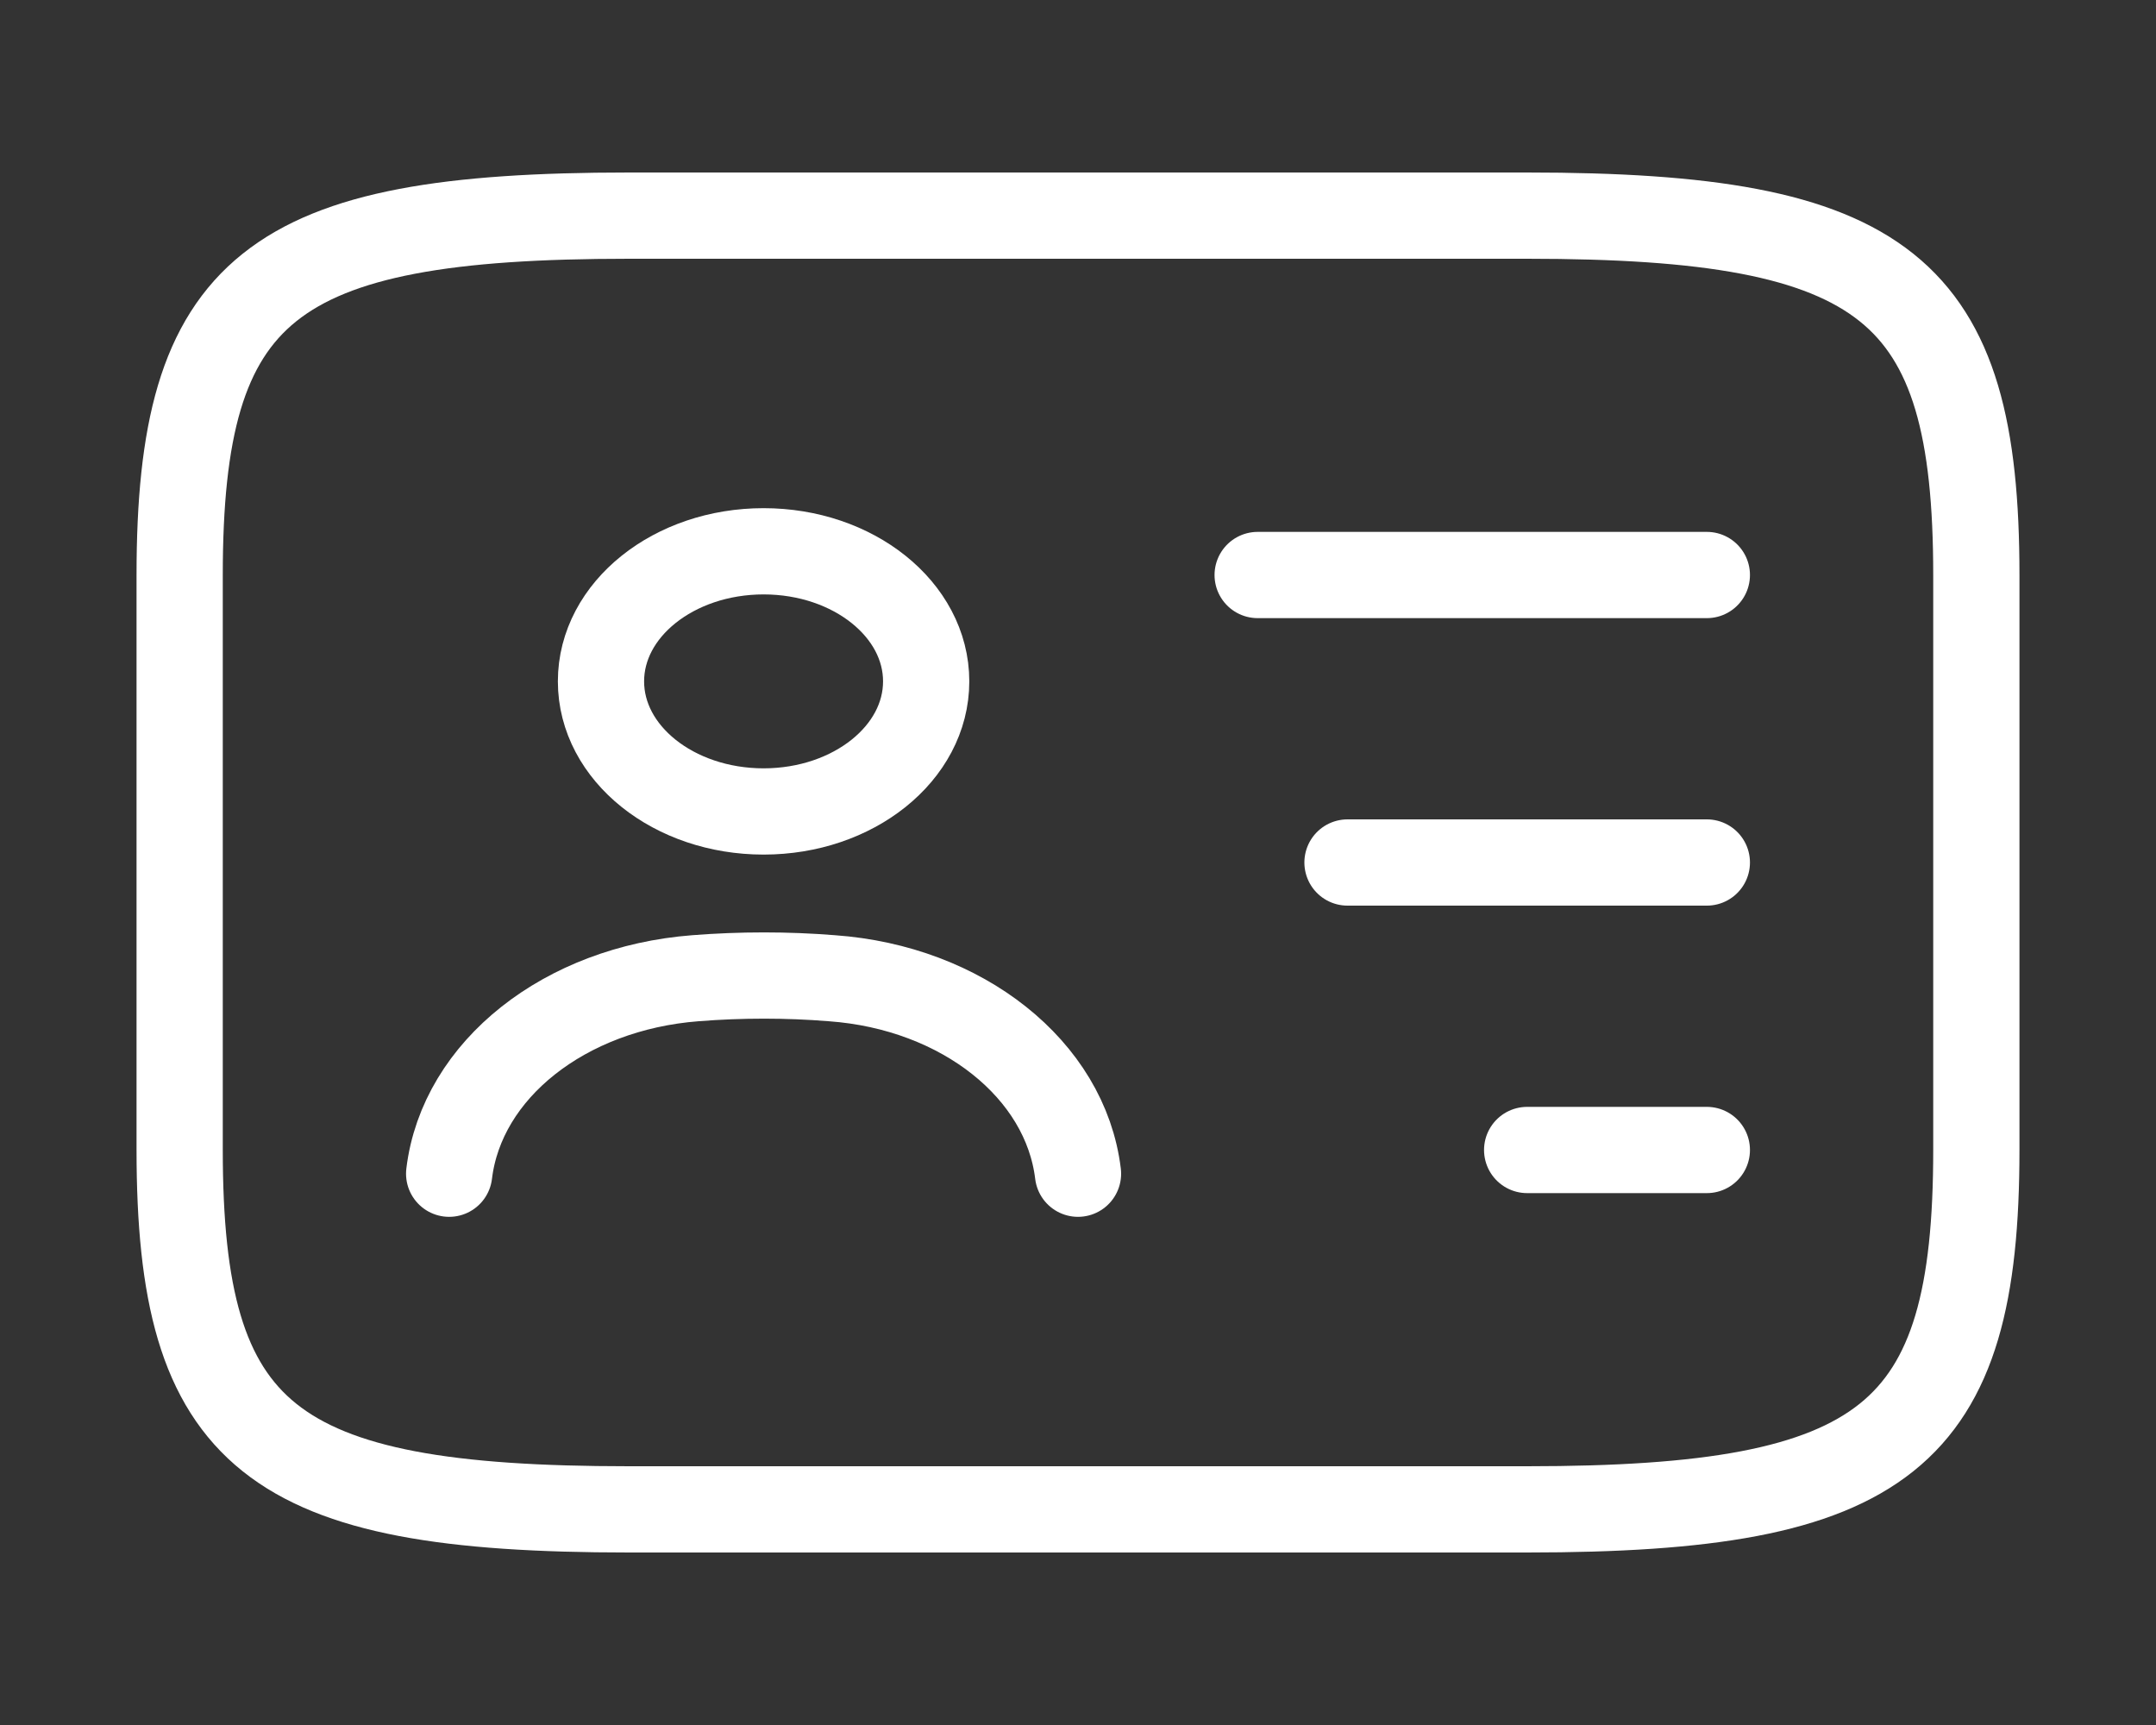 <svg width="100" height="80" viewBox="0 0 100 80" fill="none" xmlns="http://www.w3.org/2000/svg">
<rect x="0" y="0" width="100" height="80" fill="#333333" stroke="none"/>
<path d="M70.833 70H29.167C12.5 70 8.333 66.667 8.333 53.333V26.667C8.333 13.333 12.5 10 29.167 10H70.833C87.5 10 91.667 13.333 91.667 26.667V53.333C91.667 66.667 87.5 70 70.833 70Z" stroke="white" stroke-width="4" stroke-linecap="round" stroke-linejoin="round"/>
<path d="M58.333 26.667H79.167" stroke="white" stroke-width="4" stroke-linecap="round" stroke-linejoin="round"/>
<path d="M62.5 40H79.167" stroke="white" stroke-width="4" stroke-linecap="round" stroke-linejoin="round"/>
<path d="M70.833 53.333H79.167" stroke="white" stroke-width="4" stroke-linecap="round" stroke-linejoin="round"/>
<path d="M35.417 37.633C39.582 37.633 42.958 34.932 42.958 31.6C42.958 28.268 39.582 25.567 35.417 25.567C31.252 25.567 27.875 28.268 27.875 31.6C27.875 34.932 31.252 37.633 35.417 37.633Z" stroke="white" stroke-width="4" stroke-linecap="round" stroke-linejoin="round"/>
<path d="M50 54.433C49.417 49.6 44.625 45.8 38.583 45.367C36.5 45.2 34.375 45.2 32.25 45.367C26.208 45.833 21.417 49.6 20.833 54.433" stroke="white" stroke-width="4" stroke-linecap="round" stroke-linejoin="round"/>
</svg>

